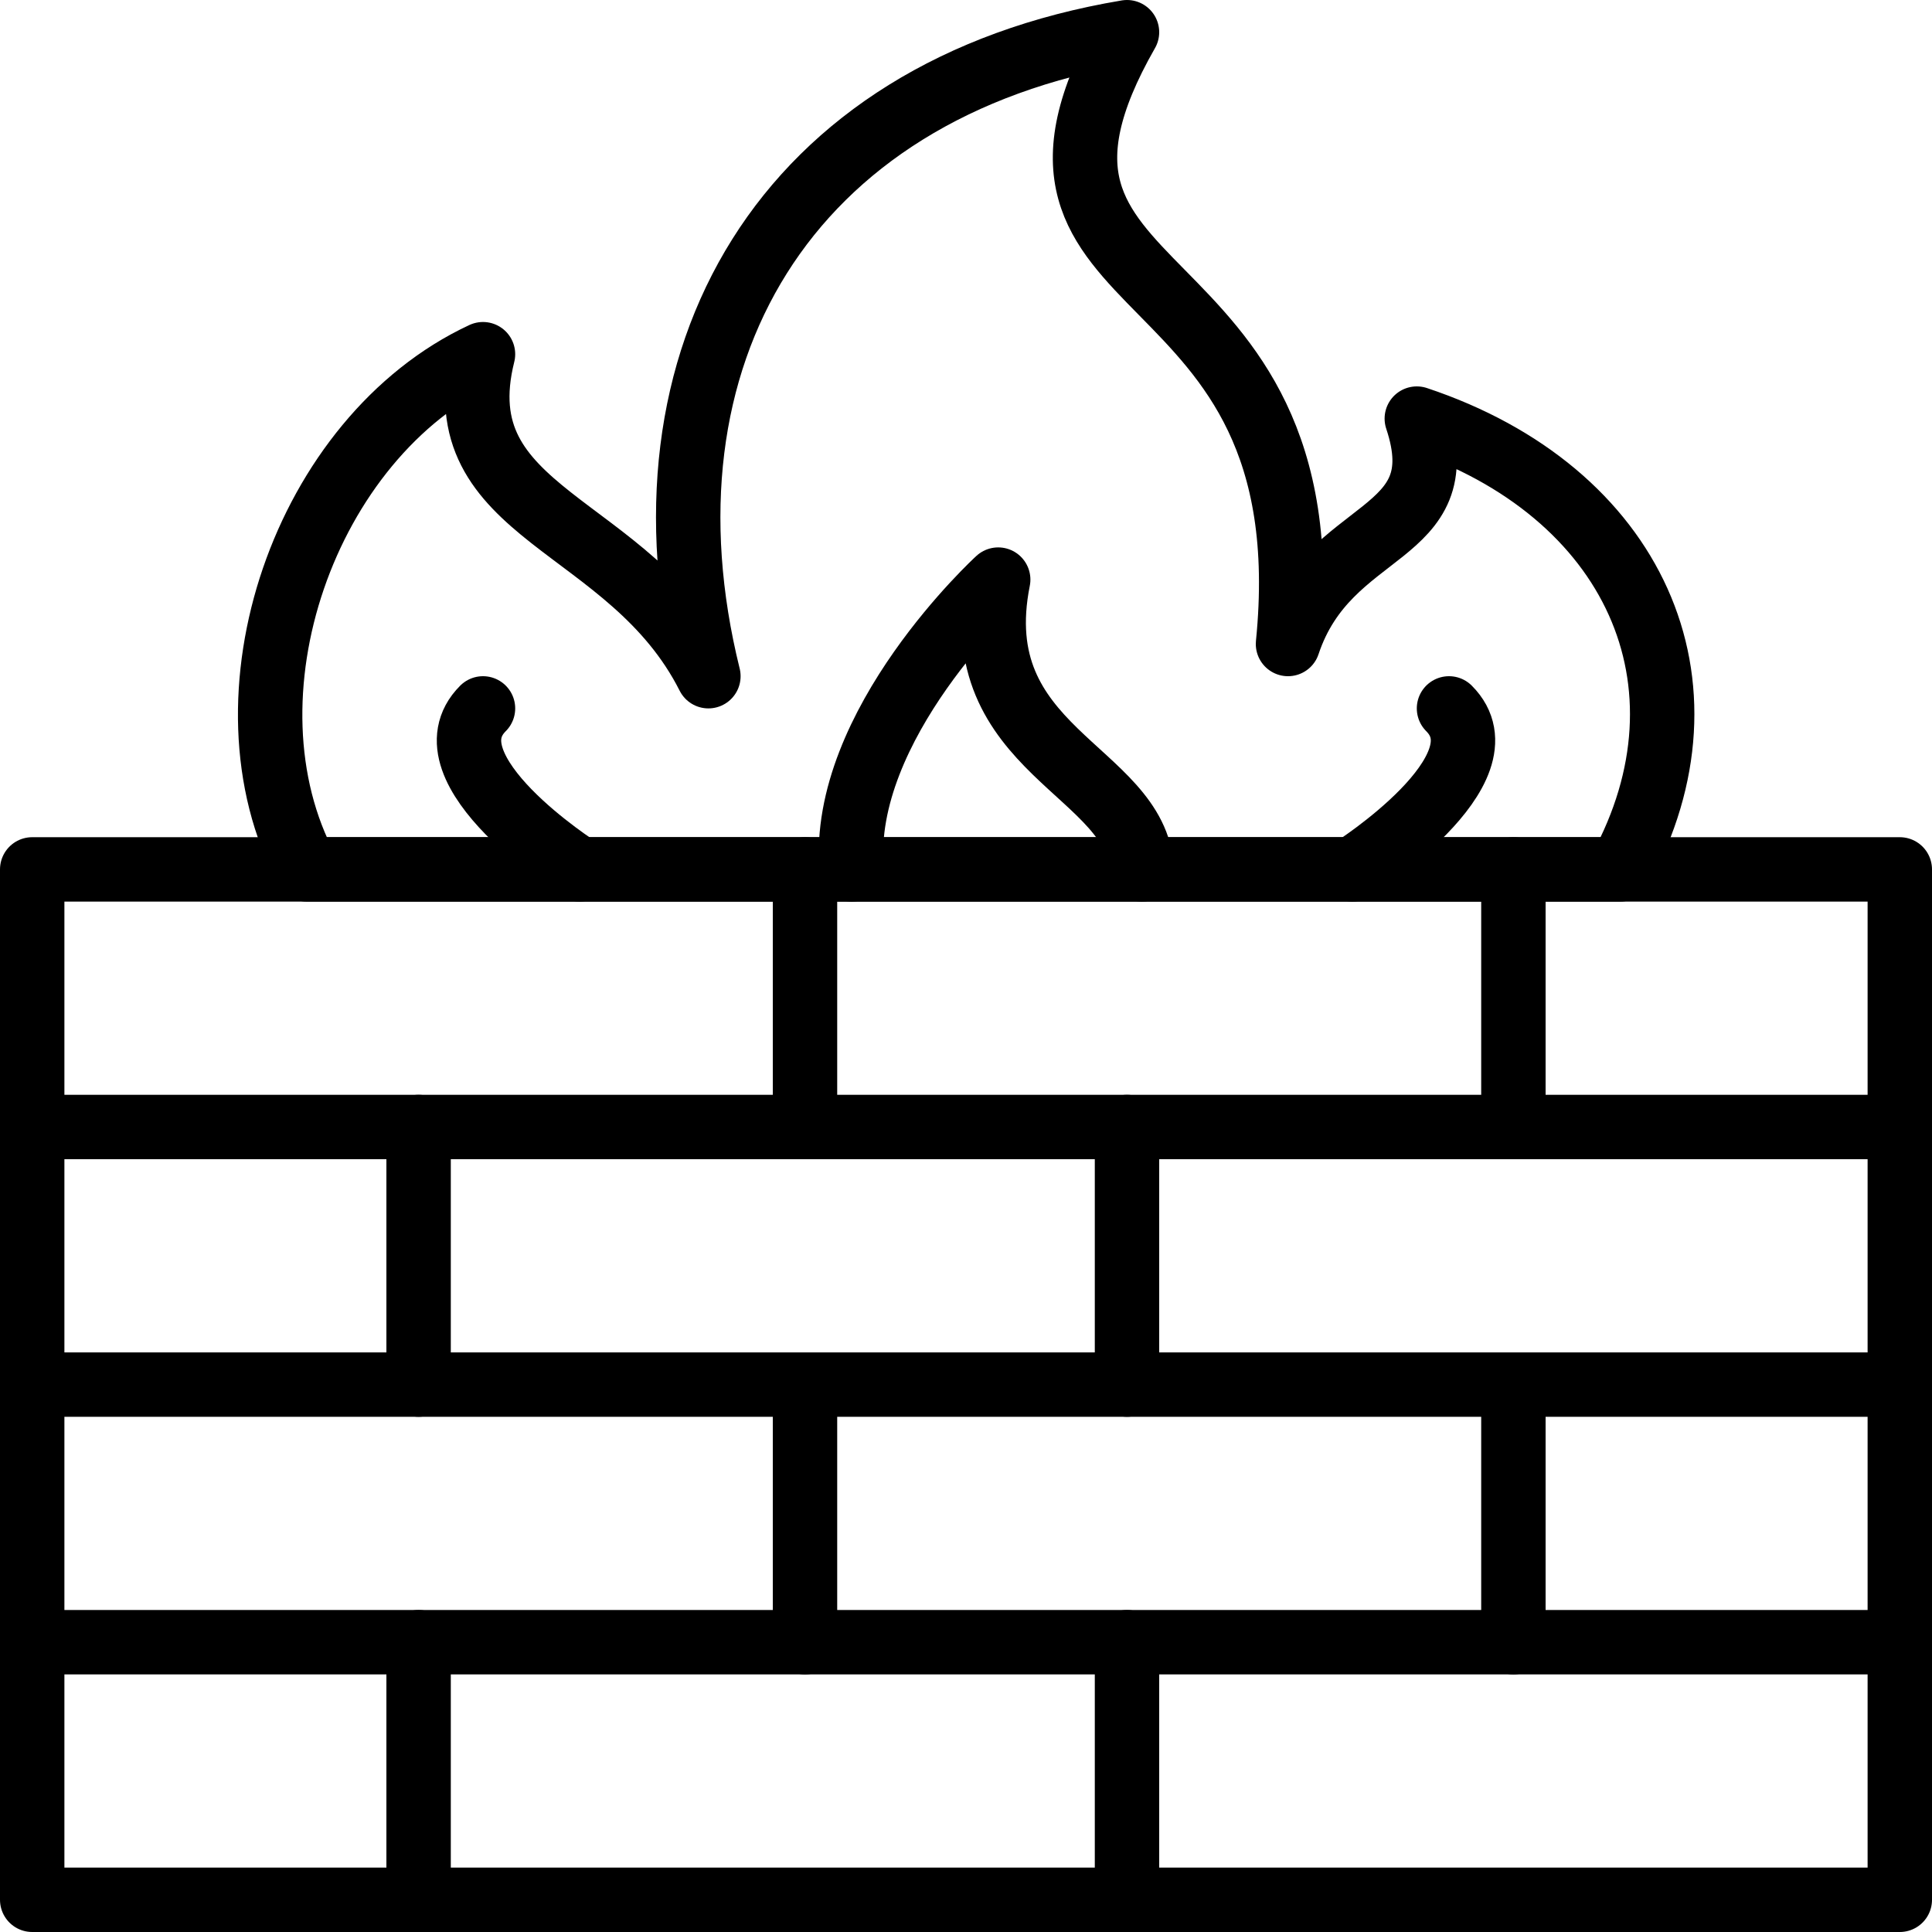 <?xml version="1.0" ?><svg contentScriptType="text/ecmascript" contentStyleType="text/css" height="60px" preserveAspectRatio="xMidYMid meet" version="1.0" viewBox="0 0 60 60" width="60px" xmlns="http://www.w3.org/2000/svg" xmlns:xlink="http://www.w3.org/1999/xlink" zoomAndPan="magnify"><g><line fill="none" stroke="#000000" stroke-linecap="round" stroke-linejoin="round" stroke-miterlimit="10" stroke-width="2" x1="1.0" x2="59.0" y1="51.0" y2="51.0"/><line fill="none" stroke="#000000" stroke-linecap="round" stroke-linejoin="round" stroke-miterlimit="10" stroke-width="2" x1="1.0" x2="59.0" y1="43.0" y2="43.0"/><line fill="none" stroke="#000000" stroke-linecap="round" stroke-linejoin="round" stroke-miterlimit="10" stroke-width="2" x1="1.0" x2="59.0" y1="35.0" y2="35.0"/><line fill="none" stroke="#000000" stroke-linecap="round" stroke-linejoin="round" stroke-miterlimit="10" stroke-width="2" x1="25.0" x2="25.0" y1="43.0" y2="51.0"/><line fill="none" stroke="#000000" stroke-linecap="round" stroke-linejoin="round" stroke-miterlimit="10" stroke-width="2" x1="47.0" x2="47.0" y1="43.0" y2="51.0"/><line fill="none" stroke="#000000" stroke-linecap="round" stroke-linejoin="round" stroke-miterlimit="10" stroke-width="2" x1="25.0" x2="25.0" y1="27.0" y2="35.0"/><line fill="none" stroke="#000000" stroke-linecap="round" stroke-linejoin="round" stroke-miterlimit="10" stroke-width="2" x1="47.0" x2="47.0" y1="27.0" y2="35.0"/><line fill="none" stroke="#000000" stroke-linecap="round" stroke-linejoin="round" stroke-miterlimit="10" stroke-width="2" x1="13.0" x2="13.0" y1="51.0" y2="59.0"/><line fill="none" stroke="#000000" stroke-linecap="round" stroke-linejoin="round" stroke-miterlimit="10" stroke-width="2" x1="35.0" x2="35.0" y1="51.0" y2="59.0"/><line fill="none" stroke="#000000" stroke-linecap="round" stroke-linejoin="round" stroke-miterlimit="10" stroke-width="2" x1="13.0" x2="13.0" y1="35.0" y2="43.0"/><line fill="none" stroke="#000000" stroke-linecap="round" stroke-linejoin="round" stroke-miterlimit="10" stroke-width="2" x1="35.0" x2="35.0" y1="35.0" y2="43.0"/><rect fill="none" height="32" stroke="#000000" stroke-linecap="round" stroke-linejoin="round" stroke-miterlimit="10" stroke-width="2" width="58" x="1.0" y="27.0"/><path d="M 45.0 22.0 c 1.891 1.891 -3.0 5.0 -3.0 5.0" fill="none" stroke="#000000" stroke-linecap="round" stroke-linejoin="round" stroke-miterlimit="10" stroke-width="2"/><path d="M 15.0 22.0 c -1.892 1.891 3.0 5.0 3.0 5.0" fill="none" stroke="#000000" stroke-linecap="round" stroke-linejoin="round" stroke-miterlimit="10" stroke-width="2"/><path d="M 50.318 27.0 c 3.133 -5.754 0.455 -11.742 -6.318 -14.0 c 1.261 3.783 -2.739 3.217 -4.0 7.0 c 1.261 -12.609 -10.044 -10.173 -5.0 -19.0 c -10.648 1.782 -15.449 10.109 -13.0 20.0 c -2.449 -4.848 -8.261 -4.956 -7.0 -10.0 c -5.546 2.584 -8.33 10.664 -5.473 16.0 H 50.318 z" fill="none" stroke="#000000" stroke-linecap="round" stroke-linejoin="round" stroke-miterlimit="10" stroke-width="2"/><path d="M 35.46 27.0 c -0.165 -3.095 -5.525 -3.672 -4.46 -9.0 c 0.0 0.0 -4.929 4.508 -4.553 9.0" fill="none" stroke="#000000" stroke-linecap="round" stroke-linejoin="round" stroke-miterlimit="10" stroke-width="2"/></g></svg>